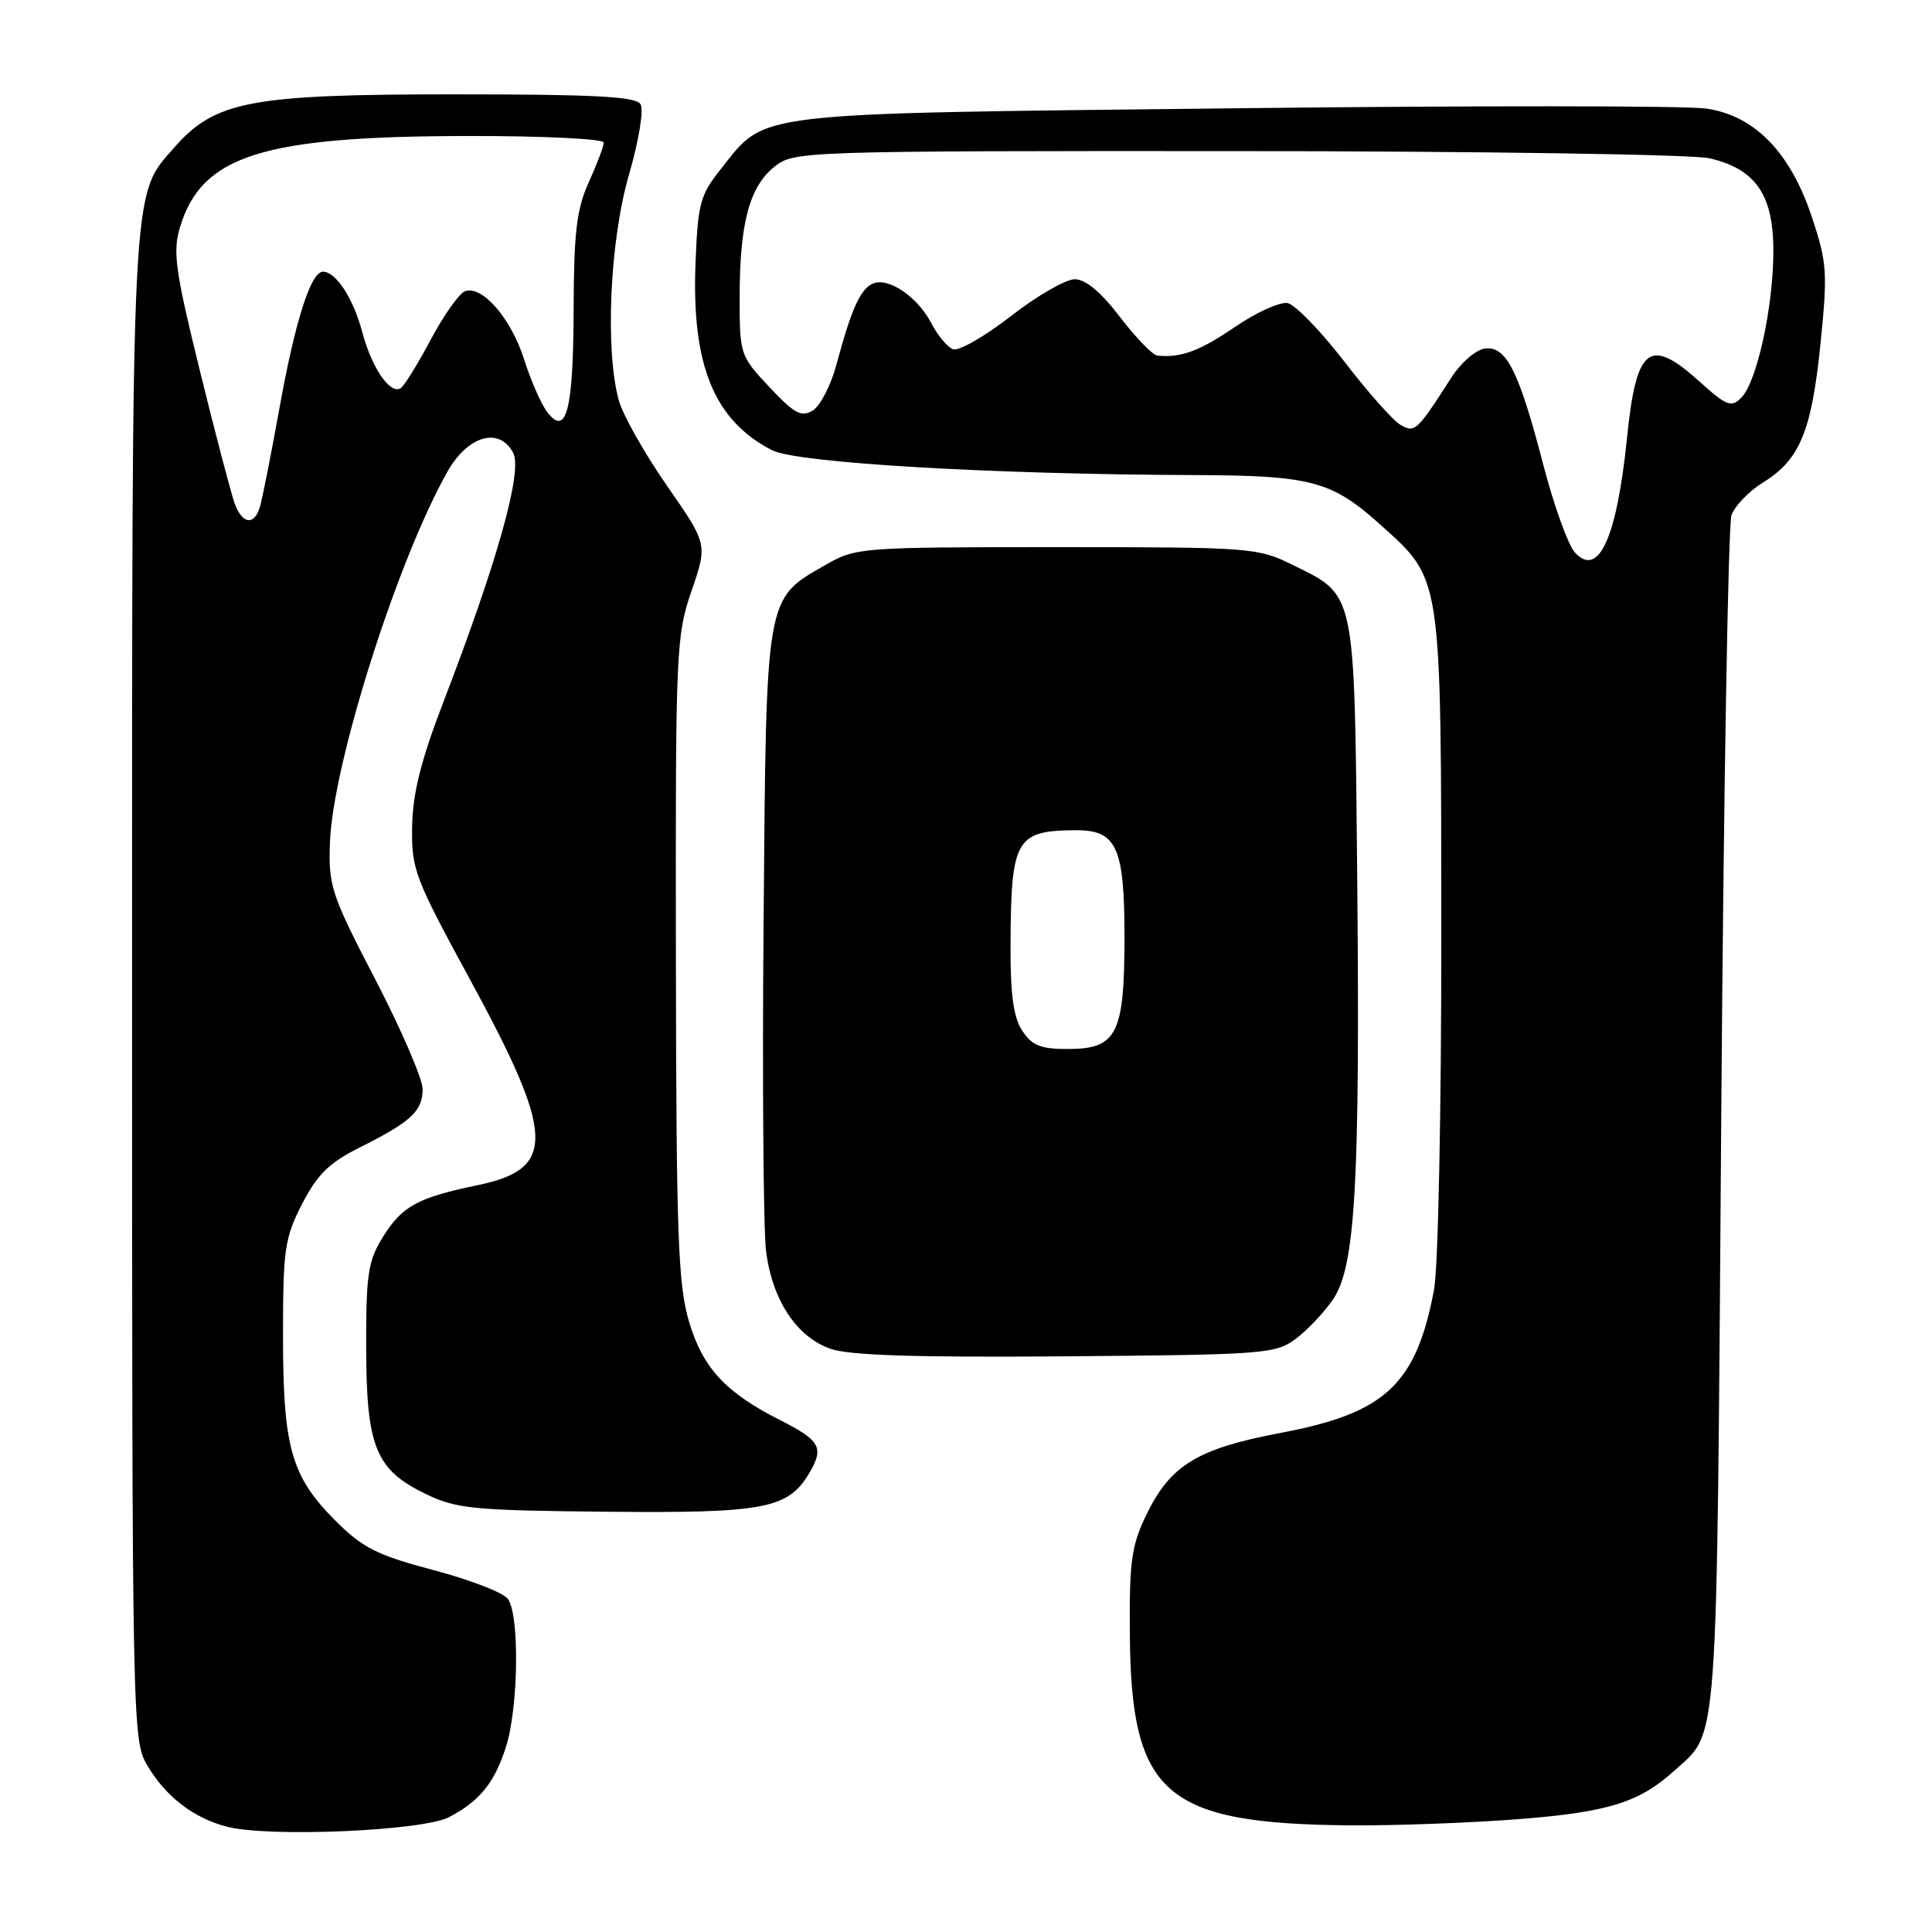<?xml version="1.0" encoding="UTF-8" standalone="no"?>
<!DOCTYPE svg PUBLIC "-//W3C//DTD SVG 1.1//EN" "http://www.w3.org/Graphics/SVG/1.1/DTD/svg11.dtd" >
<svg xmlns="http://www.w3.org/2000/svg" xmlns:xlink="http://www.w3.org/1999/xlink" version="1.1" viewBox="0 0 256 256">
 <g >
 <path fill="currentColor"
d=" M 59.50 240.78 C 63.56 238.65 65.50 236.26 67.03 231.52 C 68.72 226.25 68.87 213.75 67.25 211.81 C 66.57 210.98 62.11 209.27 57.34 208.02 C 49.96 206.06 48.05 205.10 44.47 201.52 C 38.58 195.64 37.50 191.82 37.50 176.98 C 37.50 165.54 37.72 164.03 40.03 159.53 C 42.04 155.62 43.62 154.07 47.66 152.05 C 54.46 148.65 56.00 147.22 56.00 144.31 C 56.00 142.97 53.19 136.45 49.75 129.82 C 43.88 118.51 43.51 117.41 43.72 111.64 C 44.08 101.27 52.65 74.23 59.29 62.50 C 61.99 57.72 66.14 56.52 67.99 59.99 C 69.28 62.39 65.95 74.29 58.76 93.00 C 55.79 100.73 54.69 105.08 54.61 109.50 C 54.51 115.19 54.91 116.25 62.38 129.98 C 73.55 150.51 73.70 154.88 63.30 157.04 C 55.34 158.69 53.27 159.82 50.73 163.92 C 48.77 167.06 48.50 168.85 48.52 178.50 C 48.54 191.72 49.76 194.74 56.41 197.96 C 60.47 199.92 62.67 200.14 80.19 200.31 C 101.35 200.52 104.43 199.93 107.25 195.16 C 109.22 191.82 108.69 190.87 103.38 188.18 C 96.13 184.51 93.14 181.28 91.31 175.16 C 89.85 170.25 89.61 163.90 89.56 127.00 C 89.50 86.16 89.58 84.26 91.63 78.30 C 93.76 72.10 93.76 72.10 88.38 64.37 C 85.42 60.11 82.55 55.03 82.00 53.07 C 80.15 46.41 80.80 31.92 83.34 23.16 C 84.66 18.58 85.33 14.53 84.87 13.80 C 84.25 12.79 78.68 12.50 60.29 12.50 C 33.13 12.50 28.51 13.38 23.09 19.55 C 17.34 26.10 17.50 22.95 17.50 131.00 C 17.50 228.70 17.54 230.56 19.50 233.90 C 21.96 238.08 25.68 240.93 30.12 242.06 C 35.74 243.48 56.05 242.60 59.50 240.78 Z  M 201.16 241.05 C 213.06 240.13 217.22 238.84 221.85 234.63 C 227.76 229.26 227.45 233.49 228.07 148.50 C 228.38 105.60 228.99 69.49 229.43 68.26 C 229.87 67.03 231.76 65.07 233.64 63.91 C 238.49 60.92 240.05 57.13 241.23 45.51 C 242.18 36.10 242.09 34.78 240.09 28.78 C 237.24 20.20 232.54 15.35 226.13 14.39 C 223.58 14.00 195.43 13.98 163.57 14.35 C 98.80 15.08 101.62 14.75 95.56 22.34 C 92.76 25.85 92.47 26.93 92.16 34.89 C 91.63 48.39 94.61 55.68 102.28 59.65 C 105.56 61.34 131.34 62.86 158.28 62.95 C 173.86 63.01 176.45 63.71 183.05 69.65 C 191.09 76.91 190.95 75.97 190.98 123.61 C 190.99 147.27 190.57 168.01 190.01 170.94 C 187.64 183.44 183.58 187.24 169.77 189.85 C 158.66 191.95 155.09 194.12 151.90 200.71 C 149.93 204.77 149.63 206.91 149.71 216.46 C 149.86 237.82 154.29 241.66 179.00 241.87 C 184.78 241.91 194.75 241.55 201.16 241.05 Z  M 171.68 177.41 C 173.23 176.26 175.47 173.89 176.65 172.15 C 179.61 167.81 180.23 156.63 179.83 115.45 C 179.46 77.95 179.67 78.99 171.30 74.86 C 166.62 72.56 165.84 72.50 140.00 72.50 C 114.03 72.50 113.42 72.55 109.41 74.84 C 101.38 79.44 101.54 78.55 101.18 122.00 C 101.00 143.18 101.15 162.84 101.50 165.70 C 102.29 172.20 105.52 177.13 110.03 178.72 C 112.51 179.60 121.40 179.88 141.18 179.72 C 167.51 179.51 169.00 179.40 171.68 177.41 Z  M 31.11 66.75 C 30.65 65.51 28.57 57.61 26.50 49.18 C 23.22 35.87 22.87 33.37 23.84 30.14 C 26.71 20.58 34.73 18.04 62.25 18.02 C 72.01 18.01 80.00 18.40 80.00 18.89 C 80.00 19.38 79.11 21.74 78.02 24.14 C 76.40 27.72 76.04 30.74 76.01 41.00 C 75.97 54.38 75.05 57.93 72.51 54.60 C 71.71 53.56 70.33 50.41 69.44 47.60 C 67.70 42.15 63.86 37.73 61.59 38.60 C 60.83 38.90 58.79 41.79 57.06 45.03 C 55.33 48.28 53.55 51.16 53.09 51.44 C 51.70 52.31 49.25 48.73 48.00 44.00 C 46.82 39.54 44.52 36.00 42.79 36.00 C 41.19 36.00 39.10 42.55 37.02 54.14 C 35.89 60.39 34.72 66.29 34.42 67.25 C 33.65 69.67 32.11 69.44 31.11 66.75 Z  M 208.67 73.19 C 207.78 72.20 205.90 66.99 204.50 61.61 C 201.26 49.12 199.57 45.78 196.73 46.19 C 195.54 46.36 193.56 48.08 192.33 50.00 C 187.76 57.13 187.49 57.38 185.61 56.32 C 184.63 55.78 181.27 52.00 178.14 47.92 C 175.00 43.85 171.62 40.36 170.61 40.16 C 169.61 39.97 166.47 41.39 163.64 43.32 C 158.94 46.53 156.50 47.43 153.36 47.12 C 152.73 47.05 150.50 44.75 148.40 42.00 C 145.88 38.70 143.85 37.00 142.41 37.00 C 141.21 37.00 137.40 39.20 133.93 41.90 C 130.47 44.59 127.02 46.56 126.28 46.28 C 125.53 45.99 124.26 44.47 123.44 42.89 C 121.63 39.38 117.82 36.75 115.73 37.55 C 114.04 38.20 112.82 40.89 110.81 48.39 C 110.08 51.08 108.69 53.78 107.70 54.39 C 106.19 55.32 105.26 54.82 101.95 51.29 C 98.05 47.13 98.00 46.98 98.01 39.29 C 98.01 29.55 99.33 24.67 102.67 22.05 C 105.22 20.04 106.33 20.00 163.88 20.02 C 196.12 20.04 224.30 20.46 226.50 20.97 C 232.65 22.39 235.00 25.82 234.98 33.31 C 234.97 40.73 232.79 50.64 230.72 52.71 C 229.40 54.03 228.78 53.79 225.24 50.60 C 218.56 44.56 216.82 45.90 215.59 58.00 C 214.24 71.31 211.80 76.65 208.67 73.19 Z  M 135.45 136.57 C 134.28 134.79 133.87 131.74 133.90 125.10 C 133.97 111.13 134.59 110.05 142.60 110.01 C 147.96 109.99 149.00 112.28 149.00 124.11 C 149.00 137.04 148.01 139.00 141.47 139.00 C 137.89 139.00 136.74 138.54 135.45 136.57 Z "/>
</g>
</svg>
